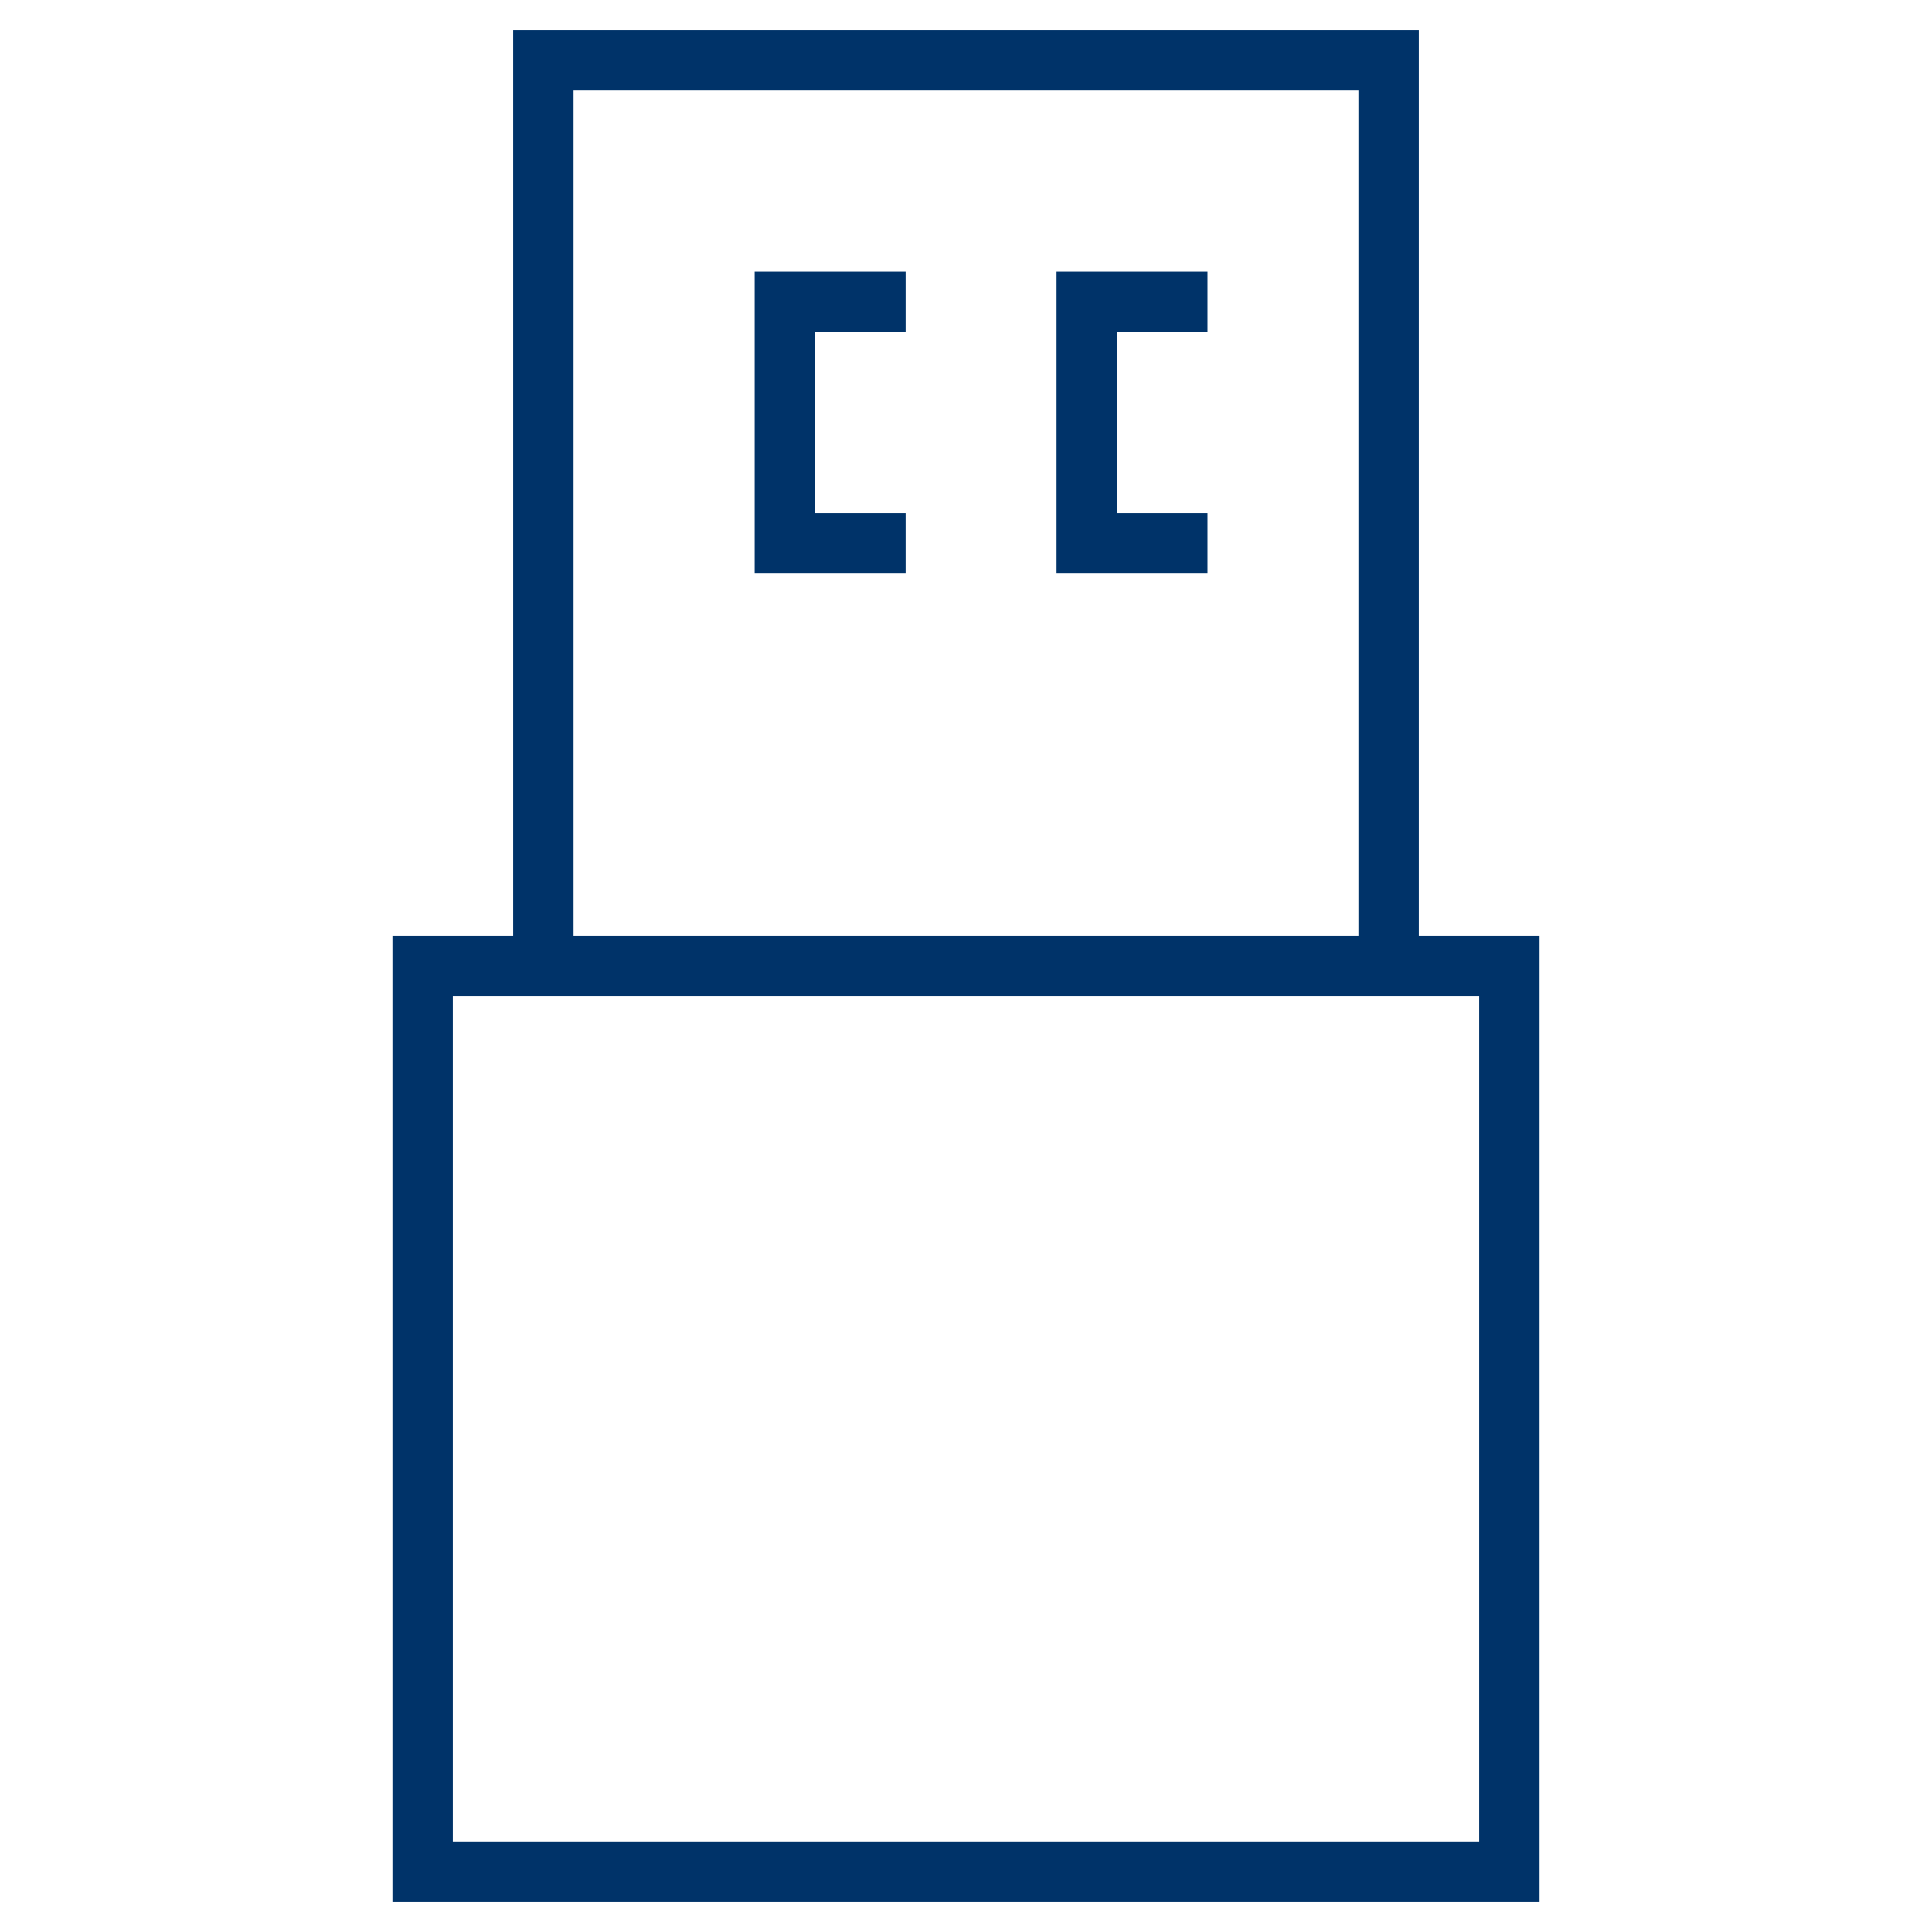 <?xml version="1.0" encoding="UTF-8"?>
<svg xmlns="http://www.w3.org/2000/svg" aria-describedby="desc" aria-labelledby="title" viewBox="0 0 64 64"><path fill="none" stroke="#003369" stroke-width="2" d="M18 32V2h28v30" data-name="layer2" style="stroke: #003369;"/><path fill="none" stroke="#003369" stroke-width="2" d="M30 18h-4v-8h4m10 8h-4v-8h4" data-name="layer2" style="stroke: #003369;"/><path fill="none" stroke="#003369" stroke-width="2" d="M14 32h36v30H14z" data-name="layer1" style="stroke: #003369;"/></svg>
